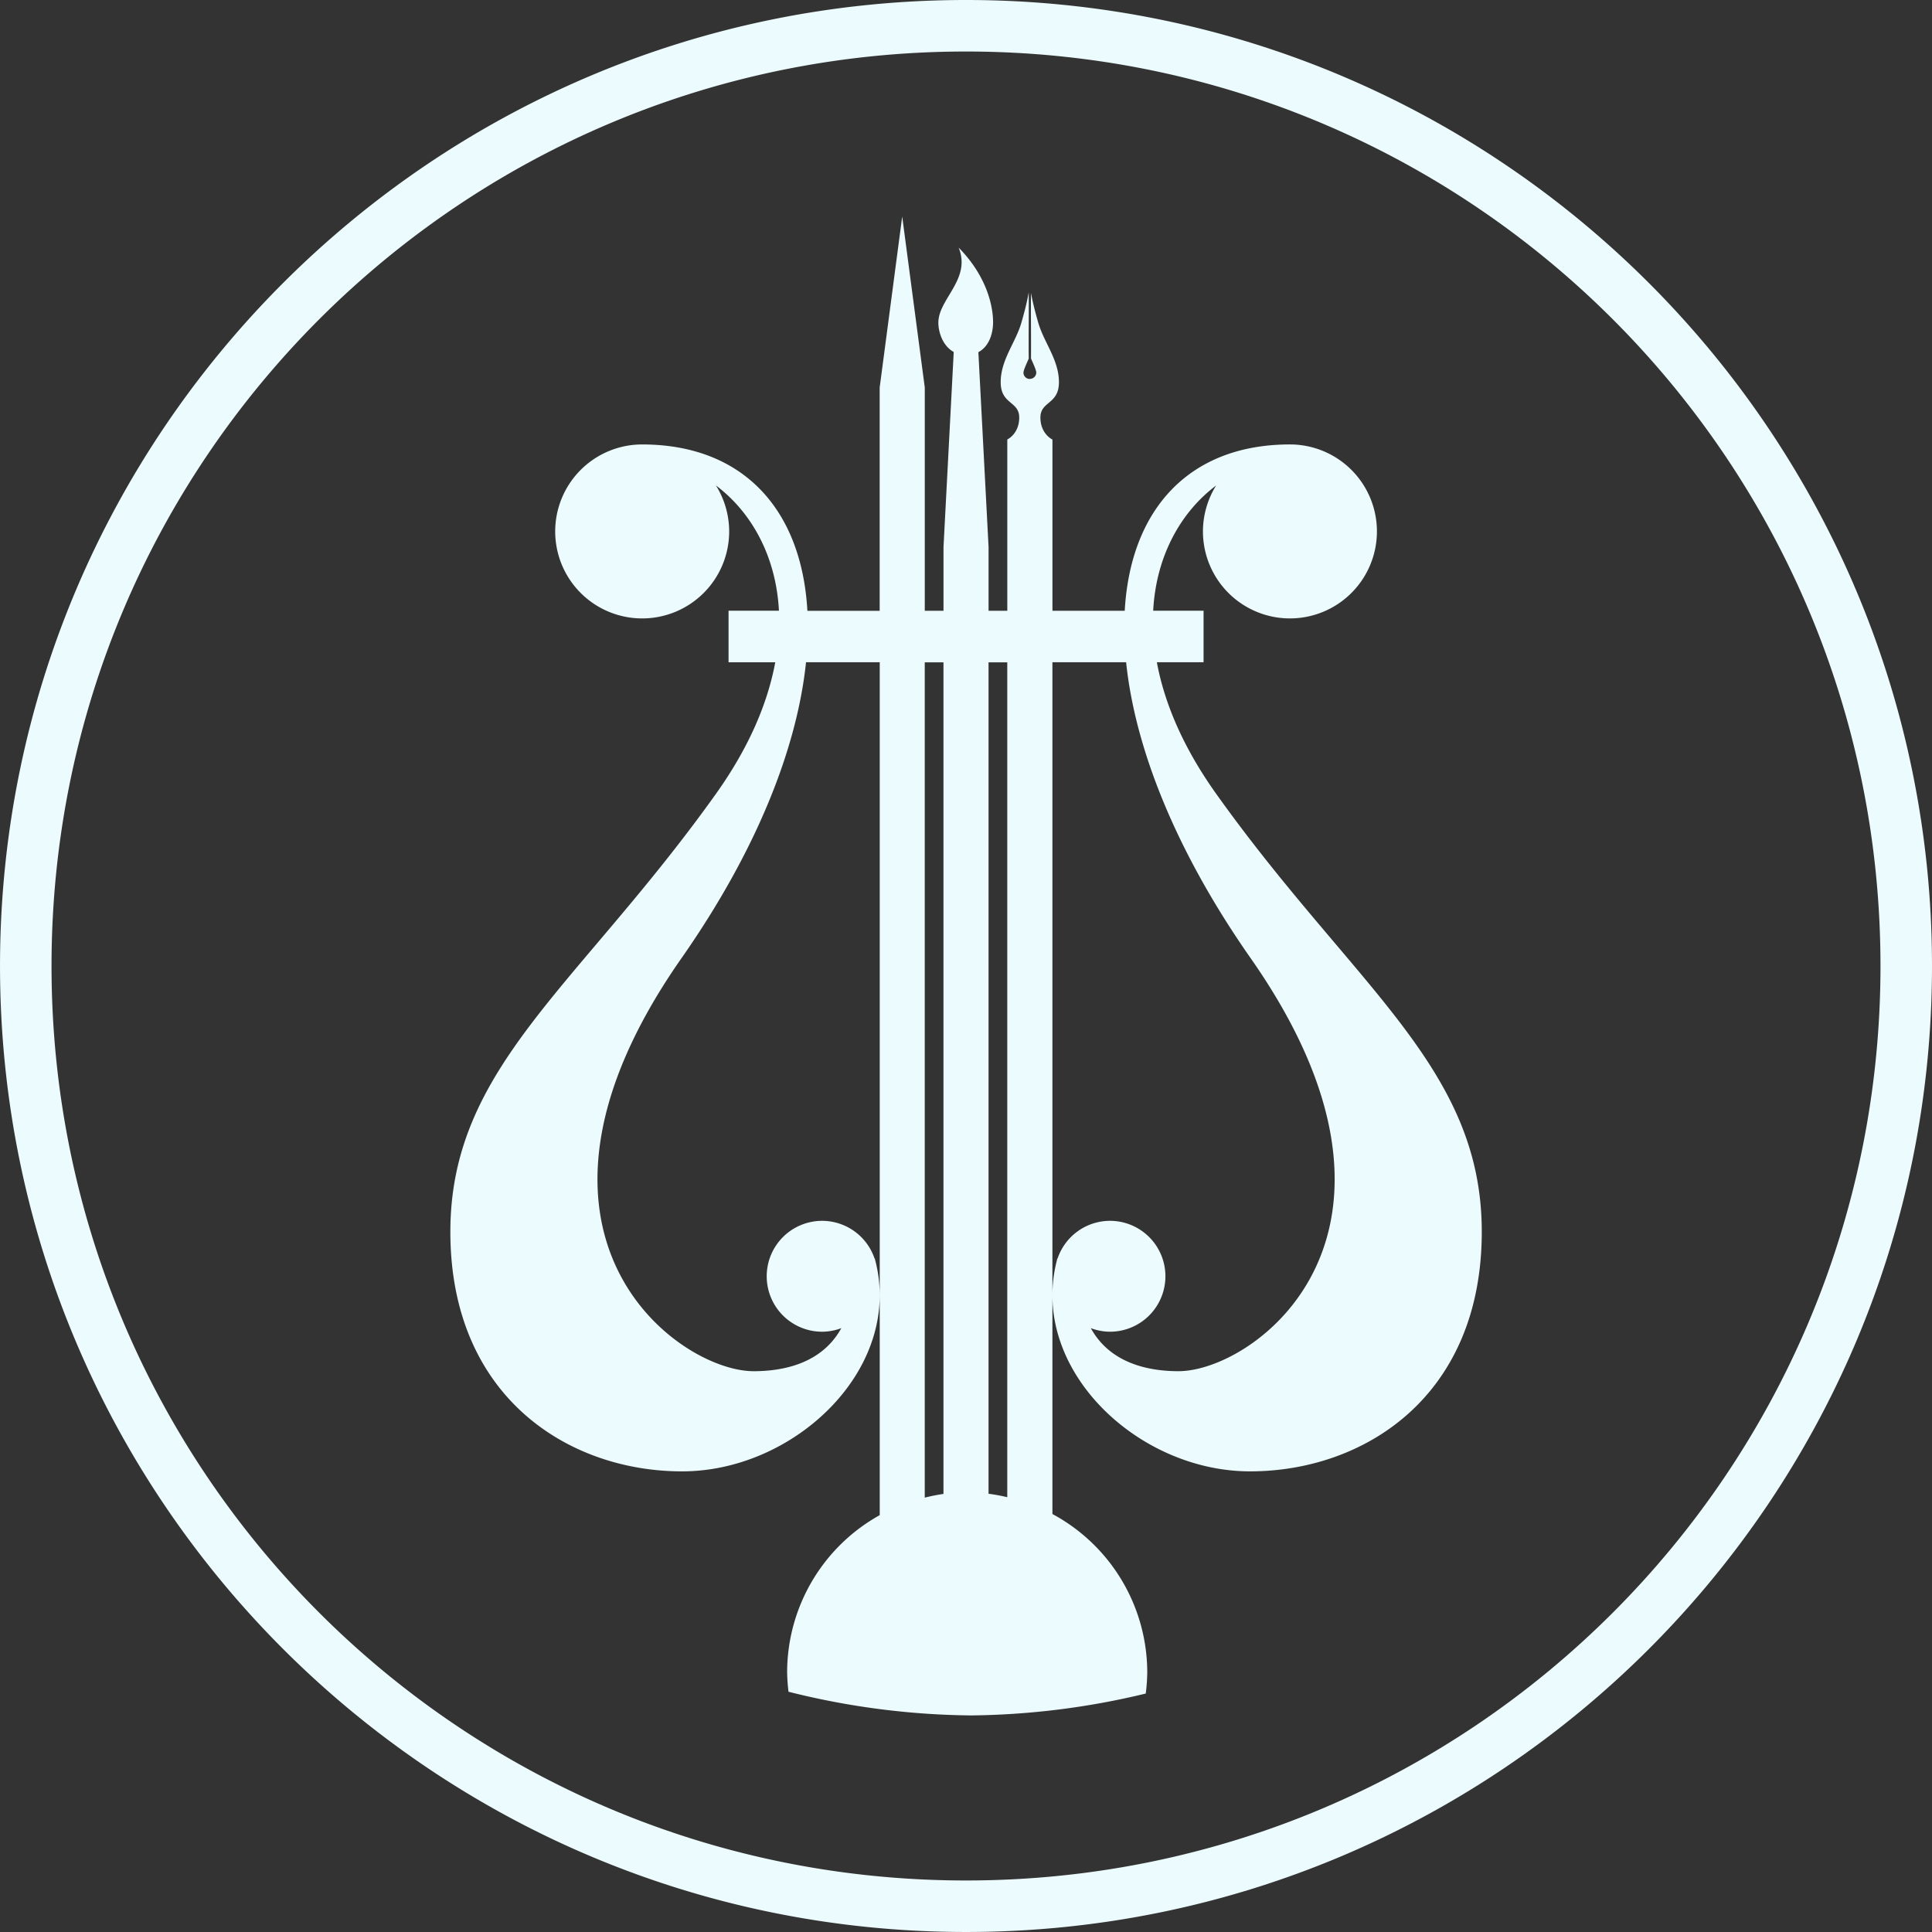 <?xml version="1.0" encoding="UTF-8" standalone="no"?>
<!-- Created with Inkscape (http://www.inkscape.org/) -->

<svg
   width="200.001"
   height="200"
   viewBox="0 0 200.001 200"
   version="1.1"
   id="svg1"
   sodipodi:docname="bg_logo_poll.svg"
   inkscape:version="1.3.2 (091e20e, 2023-11-25, custom)"
   xmlns:inkscape="http://www.inkscape.org/namespaces/inkscape"
   xmlns:sodipodi="http://sodipodi.sourceforge.net/DTD/sodipodi-0.dtd"
   xmlns="http://www.w3.org/2000/svg"
   xmlns:svg="http://www.w3.org/2000/svg">
  <rect x="0" y="0" width="200.001" height="200" fill="#333333" stroke="none"/>
  <sodipodi:namedview
     id="namedview1"
     pagecolor="#ffffff"
     bordercolor="#000000"
     borderopacity="0.25"
     inkscape:showpageshadow="2"
     inkscape:pageopacity="0.0"
     inkscape:pagecheckerboard="0"
     inkscape:deskcolor="#d1d1d1"
     inkscape:zoom="1.8084256"
     inkscape:cx="186.34994"
     inkscape:cy="114.74069"
     inkscape:window-width="2560"
     inkscape:window-height="1334"
     inkscape:window-x="-11"
     inkscape:window-y="-11"
     inkscape:window-maximized="1"
     inkscape:current-layer="layer1" />
  <defs
     id="defs1" />
  <g
     id="layer1"
     transform="translate(-1208.683,-233.36)">
    <path
       id="path401-4"
       style="display:inline;fill:#ecfbfe;fill-opacity:1;stroke:none;stroke-width:2.676;stroke-linecap:round;stroke-linejoin:round;paint-order:markers stroke fill"
       d="m 1308.684,233.36 c -55.197,0 -100,44.803 -100,100 0,55.197 44.803,100 100,100 55.197,0 100,-44.803 100,-100 0,-55.197 -44.803,-100 -100,-100 z m 0,5.333 c 52.315,0 94.667,42.352 94.667,94.667 0,52.315 -42.352,94.667 -94.667,94.667 -52.315,0 -94.667,-42.353 -94.667,-94.667 0,-52.314 42.353,-94.667 94.667,-94.667 z m -6.604,17.08 -2.333,17.704 v 23.113 h -7.483 c -0.59,-10.481 -6.652,-17.221 -17.113,-17.221 h 0.011 a 9.005,9.005 0 0 0 -9.005,9.005 9.005,9.005 0 0 0 9.005,9.005 9.005,9.005 0 0 0 9.005,-9.005 9.005,9.005 0 0 0 -1.367,-4.756 c 3.617,2.713 6.22,7.248 6.519,12.966 h -5.216 v 5.334 h 4.835 c -0.772,4.173 -2.679,8.769 -6.151,13.635 -14.263,19.988 -27.483,28.269 -27.483,45.322 0,17.053 12.182,24.801 23.991,24.801 11.711,0 22.823,-10.648 20.018,-21.746 a 5.739,5.739 0 0 0 -0.017,-0.067 c -0.019,-0.071 -0.03,-0.143 -0.05,-0.214 h -0.027 a 5.739,5.739 0 0 0 -5.427,-3.908 5.739,5.739 0 0 0 -5.739,5.74 5.739,5.739 0 0 0 5.739,5.739 5.739,5.739 0 0 0 1.984,-0.369 c -2.017,3.67 -6.009,4.456 -9.077,4.456 -7.939,0 -27.387,-14.284 -7.471,-42.75 7.854,-11.226 11.984,-21.864 12.894,-30.64 h 7.631 v 88.29 a 18.64,18.64 0 0 0 -9.586,16.273 18.64,18.64 0 0 0 0.143,2.01 80.081,80.081 0 0 0 18.919,2.451 80.081,80.081 0 0 0 18.061,-2.264 18.64,18.64 0 0 0 0.157,-2.197 18.64,18.64 0 0 0 -9.818,-16.388 v -88.176 h 7.63 c 0.909,8.776 5.039,19.414 12.894,30.64 19.916,28.466 0.468,42.75 -7.472,42.75 -3.068,0 -7.06,-0.786 -9.077,-4.456 a 5.739,5.739 0 0 0 1.984,0.369 5.739,5.739 0 0 0 5.739,-5.739 5.739,5.739 0 0 0 -5.739,-5.74 5.739,5.739 0 0 0 -5.427,3.908 h -0.027 c -0.02,0.071 -0.032,0.142 -0.051,0.214 a 5.739,5.739 0 0 0 -0.015,0.067 c -2.806,11.098 8.307,21.746 20.017,21.746 11.809,0 23.991,-7.748 23.991,-24.801 0,-17.053 -13.22,-25.335 -27.483,-45.322 -3.472,-4.866 -5.38,-9.462 -6.152,-13.635 h 4.835 v -5.334 h -5.216 c 0.3,-5.718 2.902,-10.253 6.519,-12.966 a 9.005,9.005 0 0 0 -1.367,4.756 9.005,9.005 0 0 0 9.005,9.005 9.005,9.005 0 0 0 9.005,-9.005 9.005,9.005 0 0 0 -9.005,-9.005 h 0.011 c -10.461,0 -16.524,6.74 -17.113,17.221 h -7.483 v -17.733 h -0.011 c 0,0 -1.235,-0.575 -1.235,-2.277 0,-1.702 1.918,-1.335 1.918,-3.654 0,-2.319 -1.544,-4.094 -2.142,-6.159 -0.598,-2.066 -0.75,-3.096 -0.75,-3.096 -0.026,2.267 0.02,4.535 0,6.802 0.195,0.45 0.546,1.2 0.546,1.451 0,0.34 -0.258,0.617 -0.588,0.654 v -0.001 c -0.026,0 -0.051,0.013 -0.078,0.013 h -0.028 c -0.014,-10e-4 -0.03,0 -0.044,0 v 6e-4 c -0.33,-0.037 -0.588,-0.314 -0.588,-0.655 0,-0.251 0.35,-1.001 0.546,-1.451 -0.026,-2.267 0.02,-4.534 0,-6.801 l -0.011,-0.013 c 0,0 -0.152,1.031 -0.75,3.096 -0.598,2.066 -2.142,3.84 -2.142,6.159 0,2.319 1.918,1.952 1.918,3.654 0,1.702 -1.235,2.277 -1.235,2.277 v 0 17.733 h -1.938 v -6.597 l -1.056,-20.178 c 1.109,-0.581 1.522,-1.925 1.522,-3.105 0,-1.564 -0.584,-4.695 -3.563,-7.715 1.321,3.244 -2.055,5.278 -2.1,7.715 -0.018,0.969 0.423,2.45 1.59,3.087 l -1.058,20.196 v 6.597 h -1.938 v -23.113 z m 2.333,46.151 h 1.938 v 86.088 a 18.64,18.64 0 0 0 -1.938,0.385 z m 6.604,0 h 1.938 v 86.427 a 18.64,18.64 0 0 0 -1.938,-0.357 z"
       clip-path="none" />
  </g>
</svg>
